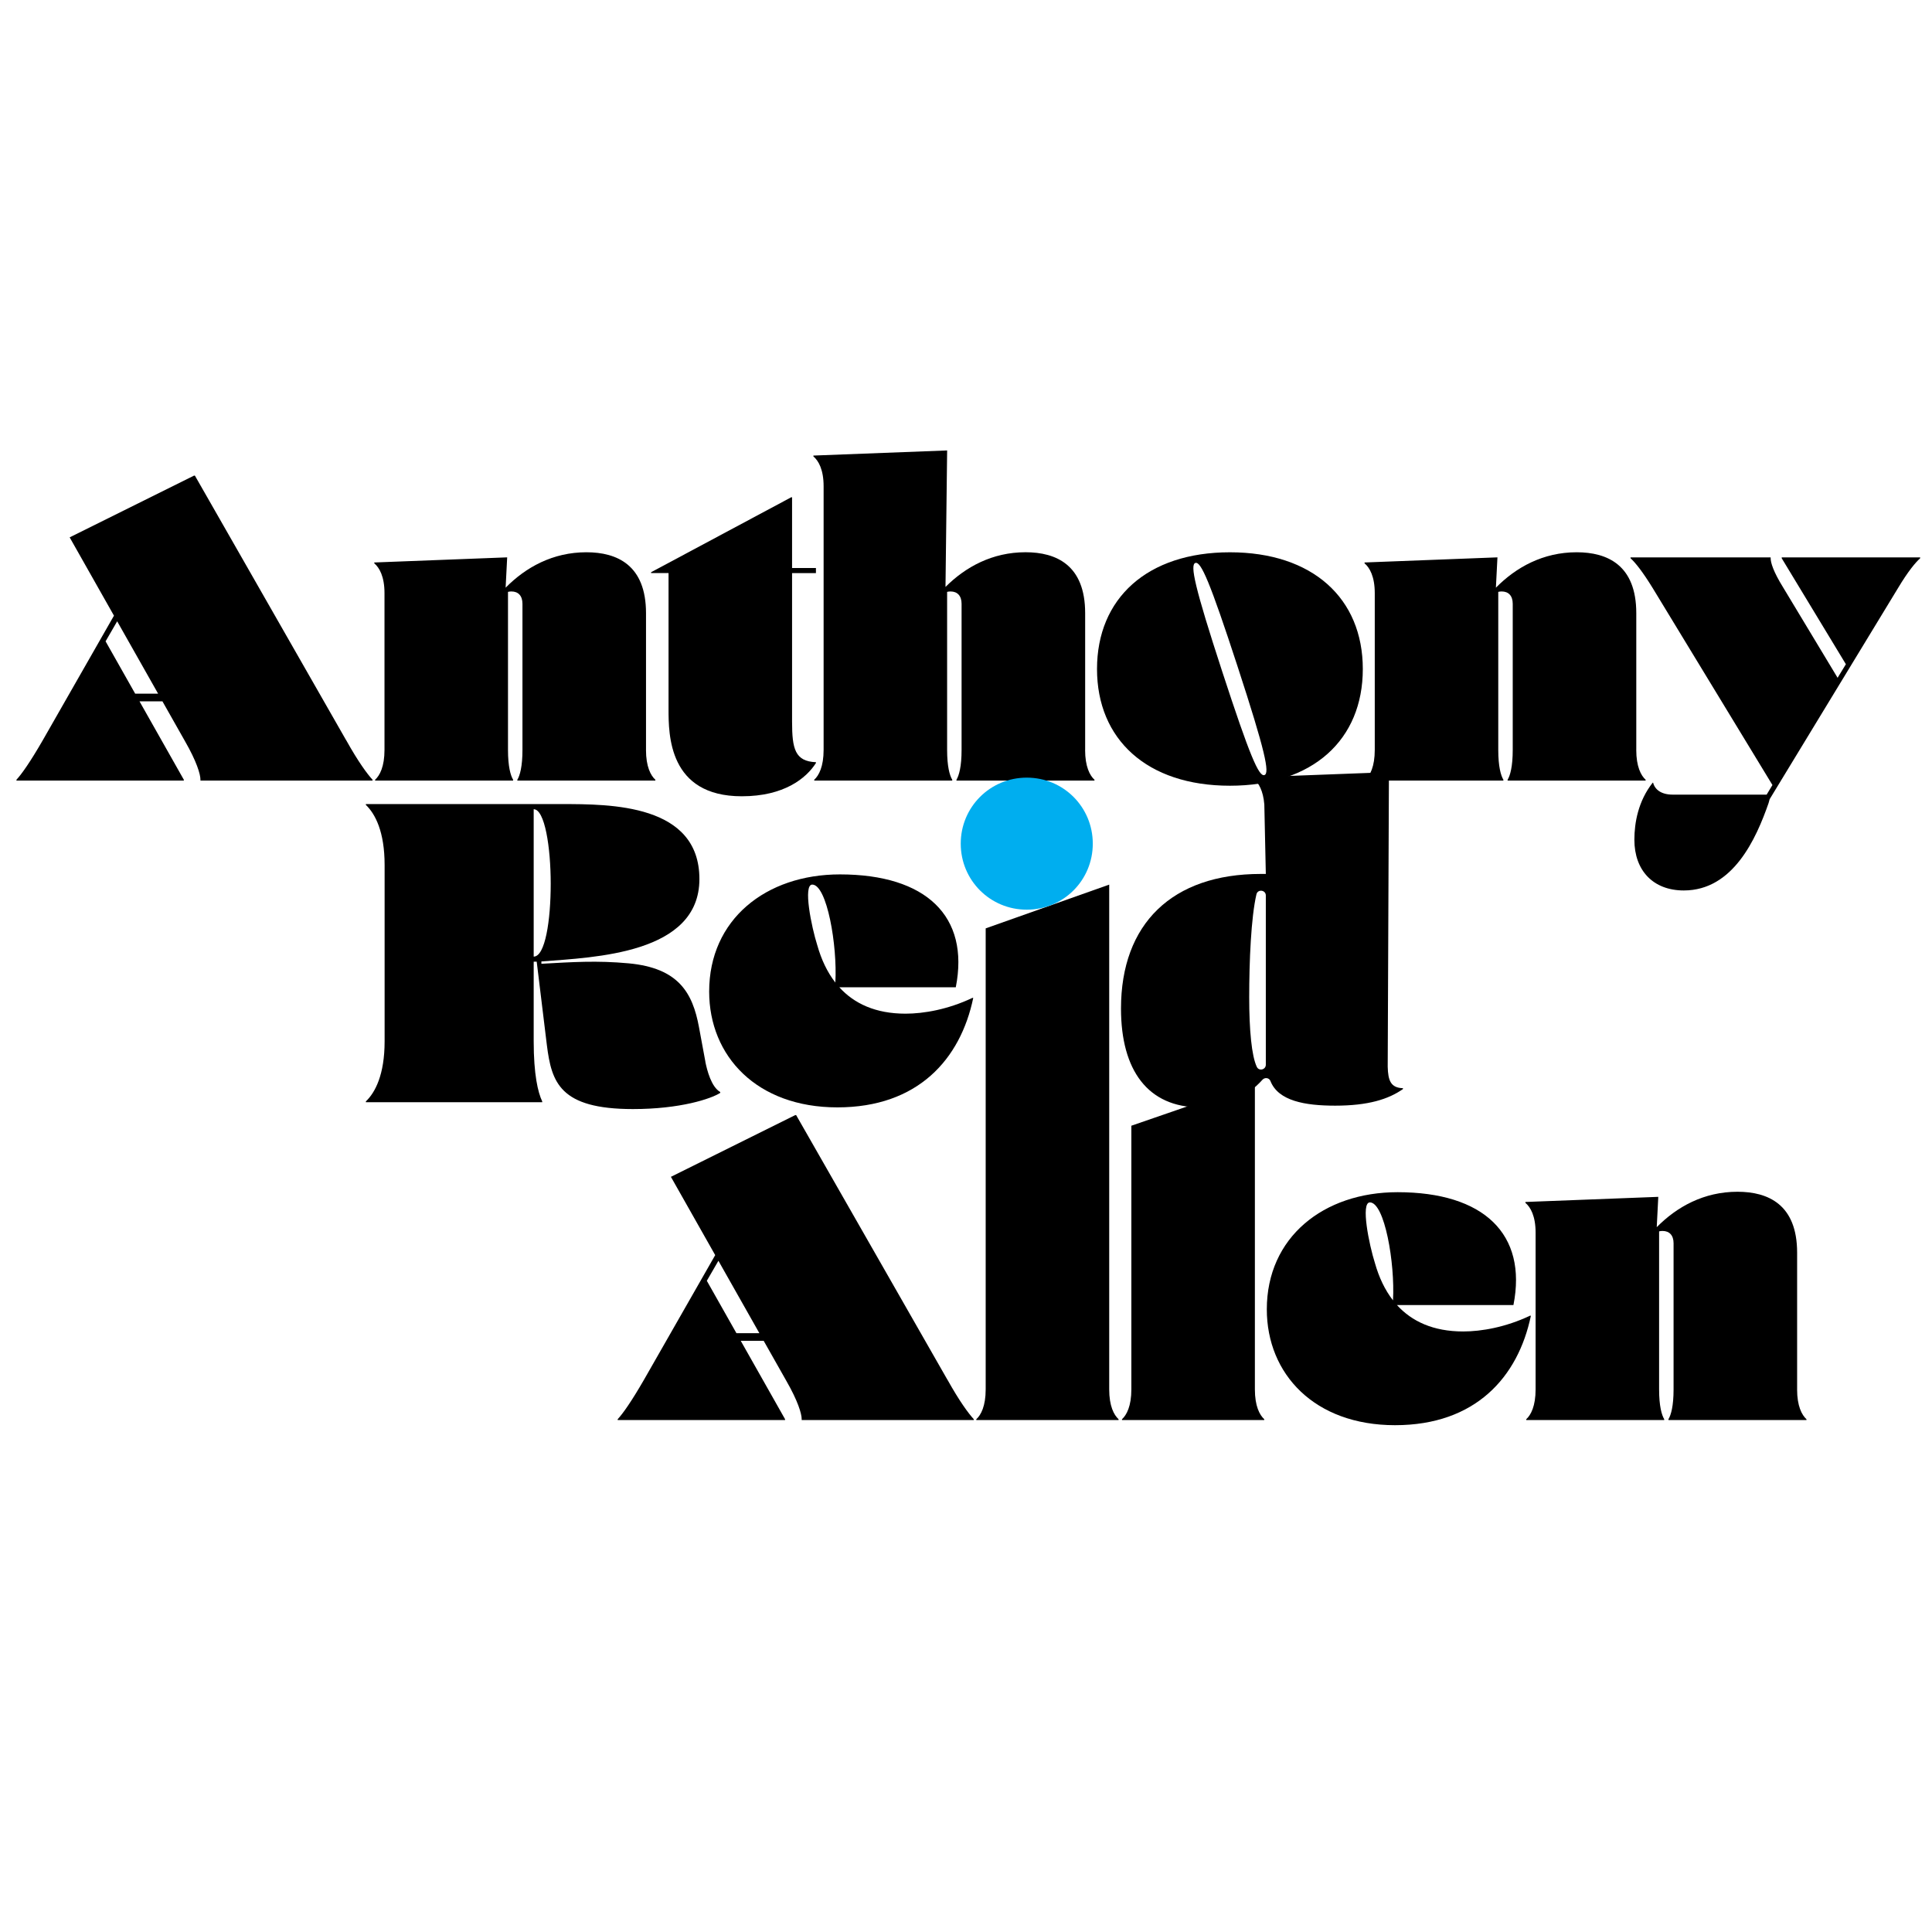 <?xml version="1.0" encoding="UTF-8"?>
<svg id="Layer_1" data-name="Layer 1" xmlns="http://www.w3.org/2000/svg" viewBox="0 0 800 800">
  <defs>
    <style>
      .cls-1, .cls-2 {
        stroke-width: 0px;
      }

      .cls-2 {
        fill: #00aeef;
      }
    </style>
  </defs>
  <g>
    <path class="cls-1" d="m143.33,306.47c5.12,9.17,8.82,14.11,10.93,16.4v.35h-71.26v-.35c0-2.29-1.59-7.58-6.35-15.87l-9.38-16.58h-9.5l18.35,32.45v.35H6.81v-.35c2.12-2.29,5.64-7.23,10.93-16.4l29.45-51.54-18.34-32.42,51.5-25.57h.35l62.61,109.53h0Zm-77.85-19.22l-16.96-29.98-4.8,8.29,12.26,21.68h9.5Z"/>
    <path class="cls-1" d="m267.49,310.53c0,6.88,1.94,10.58,3.88,12.35v.35h-57.15v-.35c1.06-1.76,2.12-5.47,2.12-12.35v-60.5c0-3.35-1.76-5.12-4.58-5.12-.5,0-.97.06-1.41.17v65.44c0,6.88,1.06,10.58,2.12,12.35v.35h-57.14v-.35c1.94-1.76,3.88-5.47,3.88-12.35v-64.91c0-6.88-2.12-10.58-4.23-12.35v-.35l55.03-2.12-.64,12.56c8.34-8.46,19.52-14.67,33.44-14.67,12.7,0,24.69,5.29,24.69,25.22v56.62h0Z"/>
    <path class="cls-1" d="m327.98,237.29v61.56c0,11.29,1.23,16.4,9.88,16.76v.35c-4.06,6.35-13.23,13.76-30.69,13.76-30.34,0-30.34-25.54-30.34-36.12v-56.3h-7.23v-.35l58.03-31.04h.35v29.28h9.88v2.12h-9.88Z"/>
    <path class="cls-1" d="m449.32,310.53c0,6.88,1.94,10.58,3.88,12.35v.35h-57.15v-.35c1.06-1.76,2.12-5.47,2.12-12.35v-60.5c0-3.35-1.76-5.12-4.58-5.12-.5,0-.97.06-1.41.17v65.44c0,6.88,1.06,10.58,2.12,12.35v.35h-57.14v-.35c1.94-1.76,3.88-5.47,3.88-12.35v-109.18c0-6.88-2.12-10.58-4.23-12.35v-.35l55.38-2.12-.68,56.52c8.31-8.3,19.39-14.37,33.14-14.37,12.7,0,24.69,5.29,24.69,25.22v56.62h0Z"/>
    <path class="cls-1" d="m454.25,277.02c0-29.28,20.81-48.33,55.03-48.33s55.03,19.05,55.03,48.33-20.64,48.33-55.03,48.33-55.03-19.23-55.03-48.33Zm58.2-1.06c-11.46-35.1-15.17-43.56-17.46-42.86s-.35,9.88,11.11,44.98c11.46,35.1,15.17,43.57,17.46,42.86,2.29-.71.35-9.88-11.11-44.98Z"/>
    <path class="cls-1" d="m677.54,310.53c0,6.88,1.94,10.58,3.88,12.35v.35h-57.15v-.35c1.06-1.76,2.12-5.47,2.12-12.35v-60.5c0-3.35-1.76-5.12-4.58-5.12-.5,0-.97.06-1.41.17v65.44c0,6.88,1.06,10.58,2.12,12.35v.35h-57.14v-.35c1.94-1.76,3.88-5.47,3.88-12.35v-64.91c0-6.88-2.12-10.58-4.23-12.35v-.35l55.03-2.12-.64,12.56c8.34-8.46,19.52-14.67,33.44-14.67,12.7,0,24.69,5.29,24.69,25.22v56.62h0Z"/>
  </g>
  <g>
    <path class="cls-1" d="m292.07,439.67c.71,3.53,2.47,10.41,6.17,12.52v.35c-3.88,2.47-16.58,6.7-36.16,6.7-30.34,0-33.69-11.11-35.63-26.46l-4.21-34.57h-1.25v32.98c0,13.76,1.76,21.17,3.53,24.87v.35h-73.02v-.35c3.88-3.7,7.76-11.11,7.76-24.87v-73.02c0-13.76-3.88-21.17-7.76-24.87v-.35h80.96c20.46,0,57.15,0,57.15,31.04s-43.38,32.39-65.43,34.13v.96c12.7-.71,22.93-1.41,36.16-.18,20.64,1.94,26.46,12.17,29.1,26.46l2.65,14.29h0Zm-71.08-43.56c4.76,0,7.05-14.99,7.05-30.16s-2.47-30.87-7.05-30.87v61.03Z"/>
    <path class="cls-1" d="m403,413.21c-5.29,25.4-22.93,45.33-56.26,45.33s-53.09-21.17-53.09-47.97c0-29.81,23.46-48.5,54.15-48.5,35.63,0,53.79,17.29,47.97,46.74h-48.23c6.14,6.76,15.03,10.93,27.41,10.93,7.59,0,17.64-1.76,27.69-6.53h.36Zm-66.67-46.92c-3.88,0-.35,17.46,2.12,25.22,1.63,5.76,4.06,10.99,7.45,15.34.88-15.42-3.49-40.56-9.57-40.56h0Z"/>
    <path class="cls-1" d="m574.62,441.7c.15,5.69,1.21,8.74,6.32,8.9v.35c-6,4.23-14.46,6.88-28.04,6.88-12.49,0-23.6-1.93-26.84-10.21-.53-1.36-2.32-1.61-3.3-.52-6.56,7.3-15.48,11.44-25.77,11.44-21.69,0-32.81-15.35-32.81-40.92,0-35.1,21.17-55.74,57.85-55.74h2.12l-.62-28.75c-.46-5.75-2.39-8.97-4.31-10.57v-.71l53.86-2.04c1.12-.04,2.05.86,2.04,1.98l-.5,119.92h0Zm-50.47-70.9c0-2.33-3.36-2.74-3.89-.47-2.23,9.59-2.99,27.55-2.99,42.71,0,13.42,1,24.28,3.16,28.75.9,1.86,3.72,1.16,3.72-.91v-70.07Z"/>
  </g>
  <g>
    <path class="cls-1" d="m392.29,571.26c5.12,9.17,8.82,14.11,10.93,16.4v.35h-71.26v-.35c0-2.29-1.59-7.58-6.35-15.87l-9.38-16.58h-9.5l18.35,32.45v.35h-69.31v-.35c2.12-2.29,5.64-7.23,10.93-16.4l29.45-51.54-18.34-32.42,51.5-25.57h.35l62.61,109.53h0Zm-77.85-19.22l-16.96-29.98-4.8,8.29,12.26,21.69h9.5Z"/>
    <path class="cls-1" d="m459.3,366.3v209.02c0,6.88,1.94,10.58,3.88,12.35v.35h-58.91v-.35c1.94-1.76,3.88-5.47,3.88-12.35v-190.9"/>
    <path class="cls-1" d="m519.62,448.48v126.84c0,6.88,1.94,10.58,3.88,12.35v.35h-58.91v-.35c1.94-1.76,3.88-5.47,3.88-12.35v-109.18"/>
    <path class="cls-1" d="m633.91,544.81c-5.29,25.4-22.93,45.33-56.26,45.33s-53.09-21.17-53.09-47.98c0-29.81,23.46-48.5,54.15-48.5,35.63,0,53.79,17.28,47.97,46.74h-48.23c6.14,6.76,15.03,10.93,27.41,10.93,7.59,0,17.64-1.76,27.69-6.53h.36Zm-66.67-46.92c-3.88,0-.35,17.46,2.12,25.22,1.63,5.76,4.06,10.99,7.45,15.34.88-15.42-3.49-40.56-9.57-40.56h0Z"/>
    <path class="cls-1" d="m744.14,575.32c0,6.88,1.94,10.58,3.88,12.35v.35h-57.15v-.35c1.06-1.76,2.12-5.47,2.12-12.35v-60.5c0-3.35-1.76-5.11-4.58-5.11-.5,0-.97.06-1.41.17v65.44c0,6.88,1.06,10.58,2.12,12.35v.35h-57.14v-.35c1.94-1.76,3.88-5.47,3.88-12.35v-64.91c0-6.88-2.12-10.58-4.23-12.35v-.35l55.03-2.12-.64,12.56c8.34-8.46,19.52-14.67,33.44-14.67,12.7,0,24.69,5.29,24.69,25.22v56.62h0Z"/>
  </g>
  <path class="cls-1" d="m795.1,230.81v.35c-1.94,1.76-4.94,5.29-9.17,12.35l-53.16,87.43-.45,1.63c-5.11,14.64-14.64,36.15-35.1,36.15-12.7,0-20.46-8.29-20.46-20.99,0-7.05,1.59-16.05,7.58-23.63h.18c.71,2.82,3.35,4.94,8.11,4.94h38.9l2.4-3.98-49.59-81.56c-4.23-6.88-7.23-10.58-9.17-12.35v-.35h58.02v.35c0,1.76,1.06,5.47,5.11,11.99l22.61,37.52,3.43-5.62-26.57-43.88v-.35h57.32Z"/>
  <path class="cls-2" d="m397.82,349.34c0-15.17,12.17-27.34,27.34-27.34s27.34,12.17,27.34,27.34-12.17,27.34-27.34,27.34-27.34-12.17-27.34-27.34Z"/>
</svg>